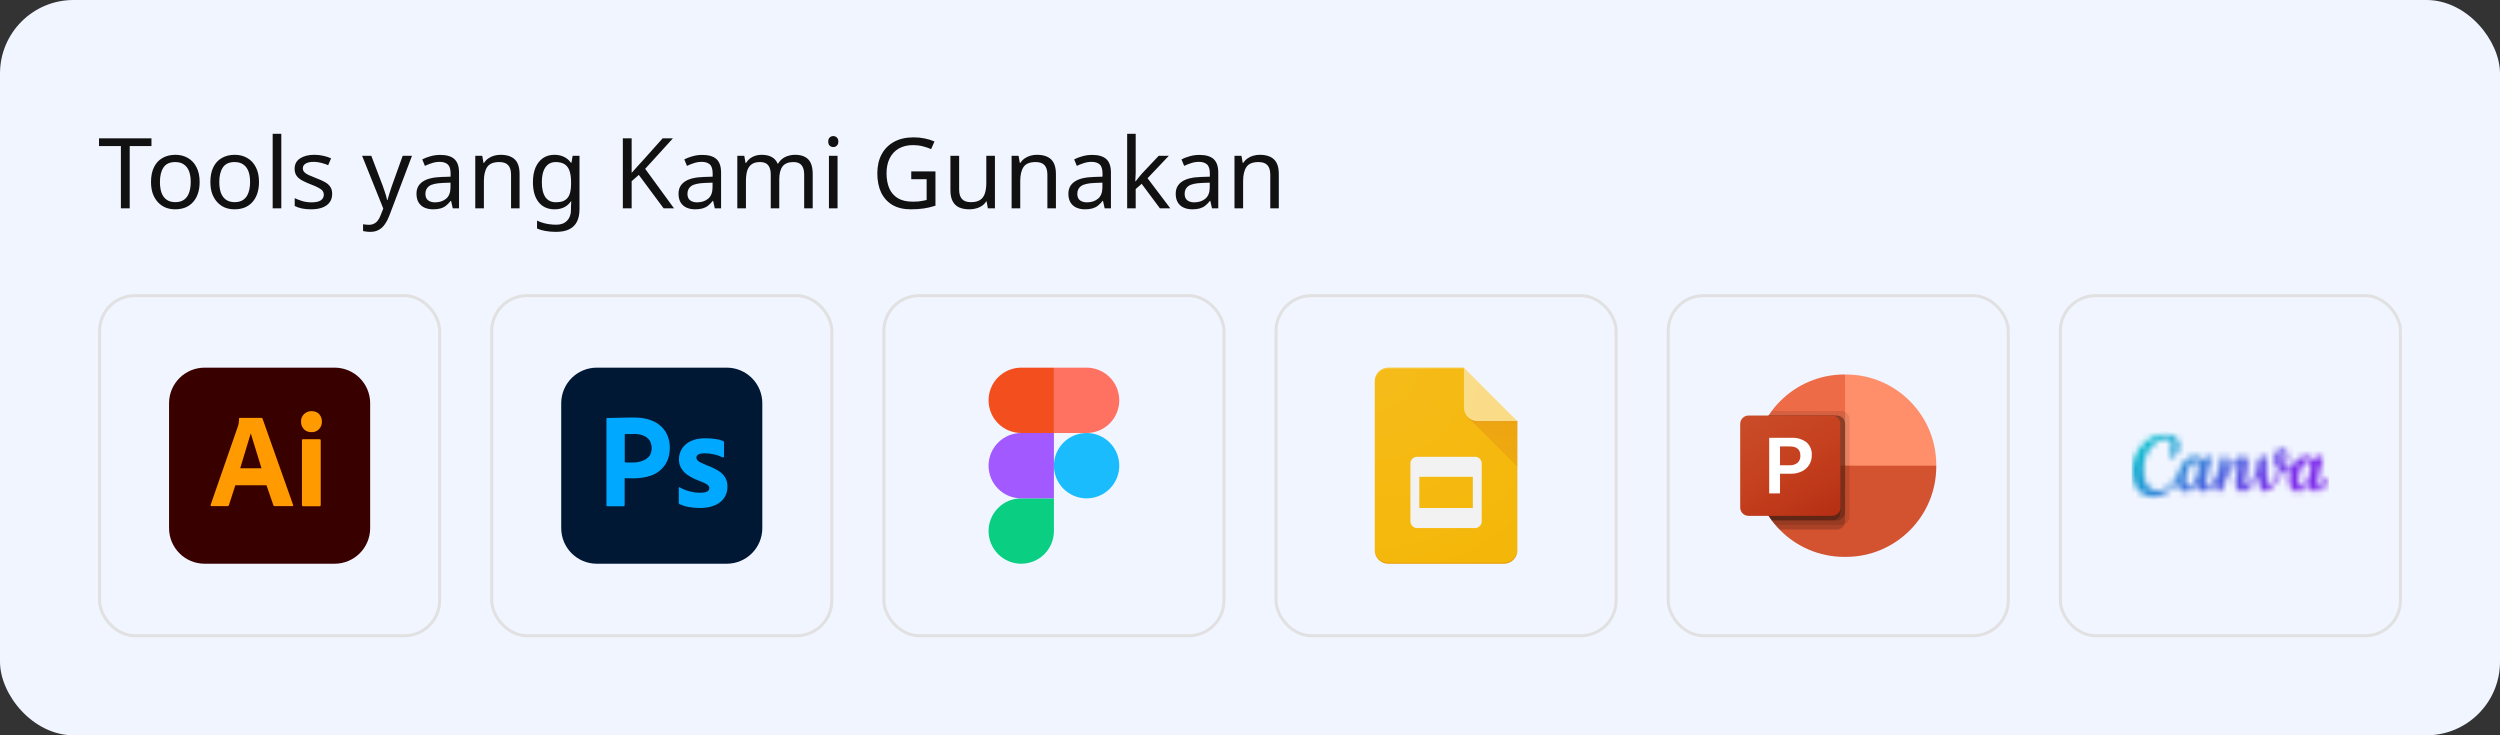 <svg width="408" height="120" viewBox="0 0 408 120" fill="none" xmlns="http://www.w3.org/2000/svg">
<rect x="0" y="0" width="408" height="120" fill="#333333" stroke="none"/>
<rect width="408" height="120" rx="12" fill="#F1F5FF"/>
<path d="M21.168 34H19.728V23.84H16.16V22.576H24.72V23.84H21.168V34ZM32.582 29.696C32.582 30.411 32.486 31.045 32.294 31.6C32.112 32.144 31.846 32.608 31.494 32.992C31.152 33.376 30.731 33.669 30.23 33.872C29.739 34.064 29.19 34.16 28.582 34.16C28.016 34.16 27.494 34.064 27.014 33.872C26.534 33.669 26.118 33.376 25.766 32.992C25.414 32.608 25.136 32.144 24.934 31.6C24.742 31.045 24.646 30.411 24.646 29.696C24.646 28.747 24.806 27.947 25.126 27.296C25.446 26.635 25.904 26.133 26.502 25.792C27.099 25.44 27.808 25.264 28.63 25.264C29.408 25.264 30.091 25.44 30.678 25.792C31.275 26.133 31.739 26.635 32.07 27.296C32.411 27.947 32.582 28.747 32.582 29.696ZM26.102 29.696C26.102 30.368 26.187 30.955 26.358 31.456C26.539 31.947 26.816 32.325 27.19 32.592C27.563 32.859 28.038 32.992 28.614 32.992C29.19 32.992 29.664 32.859 30.038 32.592C30.411 32.325 30.683 31.947 30.854 31.456C31.035 30.955 31.126 30.368 31.126 29.696C31.126 29.013 31.035 28.432 30.854 27.952C30.672 27.472 30.395 27.104 30.022 26.848C29.659 26.581 29.184 26.448 28.598 26.448C27.723 26.448 27.088 26.736 26.694 27.312C26.299 27.888 26.102 28.683 26.102 29.696ZM42.269 29.696C42.269 30.411 42.173 31.045 41.981 31.6C41.8 32.144 41.533 32.608 41.181 32.992C40.84 33.376 40.419 33.669 39.917 33.872C39.426 34.064 38.877 34.16 38.269 34.16C37.704 34.16 37.181 34.064 36.701 33.872C36.221 33.669 35.805 33.376 35.453 32.992C35.101 32.608 34.824 32.144 34.621 31.6C34.429 31.045 34.333 30.411 34.333 29.696C34.333 28.747 34.493 27.947 34.813 27.296C35.133 26.635 35.592 26.133 36.189 25.792C36.786 25.44 37.496 25.264 38.317 25.264C39.096 25.264 39.779 25.44 40.365 25.792C40.962 26.133 41.426 26.635 41.757 27.296C42.099 27.947 42.269 28.747 42.269 29.696ZM35.789 29.696C35.789 30.368 35.874 30.955 36.045 31.456C36.227 31.947 36.504 32.325 36.877 32.592C37.251 32.859 37.725 32.992 38.301 32.992C38.877 32.992 39.352 32.859 39.725 32.592C40.099 32.325 40.37 31.947 40.541 31.456C40.722 30.955 40.813 30.368 40.813 29.696C40.813 29.013 40.722 28.432 40.541 27.952C40.36 27.472 40.083 27.104 39.709 26.848C39.346 26.581 38.872 26.448 38.285 26.448C37.41 26.448 36.776 26.736 36.381 27.312C35.986 27.888 35.789 28.683 35.789 29.696ZM45.909 34H44.501V21.84H45.909V34ZM54.21 31.632C54.21 32.187 54.071 32.651 53.794 33.024C53.516 33.397 53.122 33.68 52.61 33.872C52.098 34.064 51.49 34.16 50.786 34.16C50.188 34.16 49.671 34.112 49.234 34.016C48.807 33.92 48.428 33.787 48.098 33.616V32.336C48.439 32.507 48.85 32.667 49.33 32.816C49.82 32.955 50.316 33.024 50.818 33.024C51.532 33.024 52.05 32.912 52.37 32.688C52.69 32.453 52.85 32.144 52.85 31.76C52.85 31.547 52.791 31.355 52.674 31.184C52.556 31.013 52.343 30.843 52.034 30.672C51.735 30.501 51.303 30.309 50.738 30.096C50.183 29.883 49.708 29.669 49.314 29.456C48.919 29.243 48.615 28.987 48.402 28.688C48.188 28.389 48.082 28.005 48.082 27.536C48.082 26.811 48.375 26.251 48.962 25.856C49.559 25.461 50.338 25.264 51.298 25.264C51.82 25.264 52.306 25.317 52.754 25.424C53.212 25.52 53.639 25.659 54.034 25.84L53.554 26.96C53.319 26.853 53.068 26.763 52.802 26.688C52.546 26.603 52.284 26.539 52.018 26.496C51.751 26.443 51.479 26.416 51.202 26.416C50.626 26.416 50.183 26.512 49.874 26.704C49.575 26.885 49.426 27.136 49.426 27.456C49.426 27.691 49.495 27.893 49.634 28.064C49.772 28.224 50.002 28.384 50.322 28.544C50.652 28.693 51.09 28.875 51.634 29.088C52.178 29.291 52.642 29.499 53.026 29.712C53.41 29.925 53.703 30.187 53.906 30.496C54.108 30.795 54.21 31.173 54.21 31.632ZM59.094 25.424H60.598L62.454 30.304C62.561 30.592 62.657 30.869 62.742 31.136C62.838 31.403 62.923 31.664 62.998 31.92C63.073 32.165 63.132 32.405 63.174 32.64H63.238C63.302 32.373 63.404 32.027 63.542 31.6C63.681 31.163 63.825 30.725 63.974 30.288L65.718 25.424H67.238L63.542 35.184C63.34 35.717 63.099 36.181 62.822 36.576C62.556 36.981 62.225 37.291 61.83 37.504C61.446 37.728 60.977 37.84 60.422 37.84C60.166 37.84 59.942 37.824 59.75 37.792C59.558 37.771 59.393 37.744 59.254 37.712V36.592C59.371 36.613 59.51 36.635 59.67 36.656C59.841 36.677 60.017 36.688 60.198 36.688C60.529 36.688 60.812 36.624 61.046 36.496C61.291 36.379 61.499 36.203 61.67 35.968C61.841 35.744 61.985 35.477 62.102 35.168L62.55 34.032L59.094 25.424ZM71.842 25.28C72.888 25.28 73.661 25.509 74.162 25.968C74.664 26.427 74.914 27.157 74.914 28.16V34H73.89L73.618 32.784H73.554C73.309 33.093 73.053 33.355 72.786 33.568C72.53 33.771 72.232 33.92 71.89 34.016C71.56 34.112 71.154 34.16 70.674 34.16C70.162 34.16 69.698 34.069 69.282 33.888C68.877 33.707 68.557 33.429 68.322 33.056C68.088 32.672 67.97 32.192 67.97 31.616C67.97 30.763 68.306 30.107 68.978 29.648C69.65 29.179 70.685 28.923 72.082 28.88L73.538 28.832V28.32C73.538 27.605 73.384 27.109 73.074 26.832C72.765 26.555 72.328 26.416 71.762 26.416C71.314 26.416 70.888 26.485 70.482 26.624C70.077 26.752 69.698 26.901 69.346 27.072L68.914 26.016C69.288 25.813 69.73 25.643 70.242 25.504C70.754 25.355 71.288 25.28 71.842 25.28ZM72.258 29.856C71.192 29.899 70.45 30.069 70.034 30.368C69.629 30.667 69.426 31.088 69.426 31.632C69.426 32.112 69.57 32.464 69.858 32.688C70.157 32.912 70.536 33.024 70.994 33.024C71.72 33.024 72.322 32.827 72.802 32.432C73.282 32.027 73.522 31.408 73.522 30.576V29.808L72.258 29.856ZM81.691 25.264C82.715 25.264 83.489 25.515 84.011 26.016C84.534 26.507 84.795 27.307 84.795 28.416V34H83.403V28.512C83.403 27.819 83.249 27.301 82.939 26.96C82.63 26.619 82.144 26.448 81.483 26.448C80.534 26.448 79.878 26.715 79.515 27.248C79.153 27.781 78.971 28.549 78.971 29.552V34H77.563V25.424H78.699L78.907 26.592H78.987C79.179 26.293 79.414 26.048 79.691 25.856C79.979 25.653 80.294 25.504 80.635 25.408C80.977 25.312 81.329 25.264 81.691 25.264ZM90.494 25.264C91.059 25.264 91.566 25.371 92.014 25.584C92.472 25.797 92.862 26.123 93.182 26.56H93.262L93.454 25.424H94.574V34.144C94.574 34.955 94.435 35.632 94.158 36.176C93.88 36.731 93.459 37.147 92.894 37.424C92.328 37.701 91.608 37.84 90.734 37.84C90.115 37.84 89.544 37.792 89.022 37.696C88.51 37.611 88.051 37.477 87.646 37.296V36C87.923 36.139 88.227 36.256 88.558 36.352C88.888 36.459 89.246 36.539 89.63 36.592C90.014 36.645 90.408 36.672 90.814 36.672C91.55 36.672 92.126 36.453 92.542 36.016C92.968 35.589 93.182 35.003 93.182 34.256V33.92C93.182 33.792 93.187 33.611 93.198 33.376C93.208 33.131 93.219 32.96 93.23 32.864H93.166C92.867 33.301 92.494 33.627 92.046 33.84C91.608 34.053 91.096 34.16 90.51 34.16C89.4 34.16 88.531 33.771 87.902 32.992C87.283 32.213 86.974 31.125 86.974 29.728C86.974 28.811 87.112 28.021 87.39 27.36C87.678 26.688 88.083 26.171 88.606 25.808C89.128 25.445 89.758 25.264 90.494 25.264ZM90.686 26.448C90.206 26.448 89.795 26.576 89.454 26.832C89.123 27.088 88.867 27.461 88.686 27.952C88.515 28.443 88.43 29.04 88.43 29.744C88.43 30.8 88.622 31.611 89.006 32.176C89.4 32.731 89.971 33.008 90.718 33.008C91.155 33.008 91.528 32.955 91.838 32.848C92.147 32.731 92.403 32.555 92.606 32.32C92.808 32.075 92.958 31.765 93.054 31.392C93.15 31.019 93.198 30.576 93.198 30.064V29.728C93.198 28.949 93.107 28.32 92.926 27.84C92.755 27.36 92.483 27.008 92.11 26.784C91.736 26.56 91.262 26.448 90.686 26.448ZM109.998 34H108.302L104.254 28.544L103.086 29.568V34H101.646V22.576H103.086V28.208C103.406 27.845 103.731 27.483 104.062 27.12C104.392 26.757 104.723 26.395 105.054 26.032L108.142 22.576H109.822L105.294 27.552L109.998 34ZM114.608 25.28C115.653 25.28 116.427 25.509 116.928 25.968C117.429 26.427 117.68 27.157 117.68 28.16V34H116.656L116.384 32.784H116.32C116.075 33.093 115.819 33.355 115.552 33.568C115.296 33.771 114.997 33.92 114.656 34.016C114.325 34.112 113.92 34.16 113.44 34.16C112.928 34.16 112.464 34.069 112.048 33.888C111.643 33.707 111.323 33.429 111.088 33.056C110.853 32.672 110.736 32.192 110.736 31.616C110.736 30.763 111.072 30.107 111.744 29.648C112.416 29.179 113.451 28.923 114.848 28.88L116.304 28.832V28.32C116.304 27.605 116.149 27.109 115.84 26.832C115.531 26.555 115.093 26.416 114.528 26.416C114.08 26.416 113.653 26.485 113.248 26.624C112.843 26.752 112.464 26.901 112.112 27.072L111.68 26.016C112.053 25.813 112.496 25.643 113.008 25.504C113.52 25.355 114.053 25.28 114.608 25.28ZM115.024 29.856C113.957 29.899 113.216 30.069 112.8 30.368C112.395 30.667 112.192 31.088 112.192 31.632C112.192 32.112 112.336 32.464 112.624 32.688C112.923 32.912 113.301 33.024 113.76 33.024C114.485 33.024 115.088 32.827 115.568 32.432C116.048 32.027 116.288 31.408 116.288 30.576V29.808L115.024 29.856ZM129.737 25.264C130.707 25.264 131.433 25.515 131.913 26.016C132.393 26.507 132.633 27.307 132.633 28.416V34H131.241V28.48C131.241 27.808 131.097 27.301 130.809 26.96C130.531 26.619 130.094 26.448 129.497 26.448C128.665 26.448 128.067 26.688 127.705 27.168C127.353 27.648 127.177 28.347 127.177 29.264V34H125.785V28.48C125.785 28.032 125.721 27.659 125.593 27.36C125.465 27.051 125.273 26.821 125.017 26.672C124.761 26.523 124.43 26.448 124.025 26.448C123.449 26.448 122.995 26.571 122.665 26.816C122.334 27.051 122.094 27.397 121.945 27.856C121.806 28.315 121.737 28.88 121.737 29.552V34H120.329V25.424H121.465L121.673 26.592H121.753C121.934 26.293 122.153 26.048 122.409 25.856C122.675 25.653 122.969 25.504 123.289 25.408C123.609 25.312 123.939 25.264 124.281 25.264C124.942 25.264 125.491 25.381 125.929 25.616C126.377 25.851 126.702 26.213 126.905 26.704H126.985C127.273 26.213 127.662 25.851 128.153 25.616C128.654 25.381 129.182 25.264 129.737 25.264ZM136.69 25.424V34H135.282V25.424H136.69ZM136.002 22.208C136.215 22.208 136.402 22.283 136.562 22.432C136.733 22.571 136.818 22.795 136.818 23.104C136.818 23.403 136.733 23.627 136.562 23.776C136.402 23.925 136.215 24 136.002 24C135.767 24 135.57 23.925 135.41 23.776C135.25 23.627 135.17 23.403 135.17 23.104C135.17 22.795 135.25 22.571 135.41 22.432C135.57 22.283 135.767 22.208 136.002 22.208ZM148.715 27.968H152.667V33.568C152.048 33.771 151.424 33.92 150.795 34.016C150.166 34.112 149.451 34.16 148.651 34.16C147.467 34.16 146.47 33.925 145.659 33.456C144.848 32.976 144.23 32.299 143.803 31.424C143.387 30.539 143.179 29.493 143.179 28.288C143.179 27.093 143.414 26.059 143.883 25.184C144.352 24.309 145.024 23.632 145.899 23.152C146.784 22.661 147.851 22.416 149.099 22.416C149.739 22.416 150.342 22.475 150.907 22.592C151.483 22.709 152.016 22.875 152.507 23.088L151.963 24.336C151.558 24.155 151.099 24 150.587 23.872C150.086 23.744 149.563 23.68 149.019 23.68C148.112 23.68 147.334 23.867 146.683 24.24C146.032 24.613 145.536 25.147 145.195 25.84C144.854 26.523 144.683 27.339 144.683 28.288C144.683 29.195 144.827 30 145.115 30.704C145.414 31.397 145.878 31.941 146.507 32.336C147.136 32.72 147.963 32.912 148.987 32.912C149.328 32.912 149.627 32.901 149.883 32.88C150.15 32.848 150.39 32.811 150.603 32.768C150.827 32.725 151.035 32.683 151.227 32.64V29.248H148.715V27.968ZM162.372 25.424V34H161.22L161.012 32.864H160.948C160.766 33.163 160.532 33.408 160.244 33.6C159.956 33.792 159.641 33.931 159.3 34.016C158.958 34.112 158.601 34.16 158.228 34.16C157.545 34.16 156.969 34.053 156.5 33.84C156.041 33.616 155.694 33.275 155.46 32.816C155.225 32.357 155.108 31.765 155.108 31.04V25.424H156.532V30.944C156.532 31.627 156.686 32.139 156.996 32.48C157.305 32.821 157.785 32.992 158.436 32.992C159.076 32.992 159.577 32.875 159.94 32.64C160.313 32.395 160.574 32.043 160.724 31.584C160.884 31.115 160.964 30.549 160.964 29.888V25.424H162.372ZM169.222 25.264C170.246 25.264 171.02 25.515 171.542 26.016C172.065 26.507 172.326 27.307 172.326 28.416V34H170.934V28.512C170.934 27.819 170.78 27.301 170.47 26.96C170.161 26.619 169.676 26.448 169.014 26.448C168.065 26.448 167.409 26.715 167.046 27.248C166.684 27.781 166.502 28.549 166.502 29.552V34H165.094V25.424H166.23L166.438 26.592H166.518C166.71 26.293 166.945 26.048 167.222 25.856C167.51 25.653 167.825 25.504 168.166 25.408C168.508 25.312 168.86 25.264 169.222 25.264ZM178.233 25.28C179.278 25.28 180.052 25.509 180.553 25.968C181.054 26.427 181.305 27.157 181.305 28.16V34H180.281L180.009 32.784H179.945C179.7 33.093 179.444 33.355 179.177 33.568C178.921 33.771 178.622 33.92 178.281 34.016C177.95 34.112 177.545 34.16 177.065 34.16C176.553 34.16 176.089 34.069 175.673 33.888C175.268 33.707 174.948 33.429 174.713 33.056C174.478 32.672 174.361 32.192 174.361 31.616C174.361 30.763 174.697 30.107 175.369 29.648C176.041 29.179 177.076 28.923 178.473 28.88L179.929 28.832V28.32C179.929 27.605 179.774 27.109 179.465 26.832C179.156 26.555 178.718 26.416 178.153 26.416C177.705 26.416 177.278 26.485 176.873 26.624C176.468 26.752 176.089 26.901 175.737 27.072L175.305 26.016C175.678 25.813 176.121 25.643 176.633 25.504C177.145 25.355 177.678 25.28 178.233 25.28ZM178.649 29.856C177.582 29.899 176.841 30.069 176.425 30.368C176.02 30.667 175.817 31.088 175.817 31.632C175.817 32.112 175.961 32.464 176.249 32.688C176.548 32.912 176.926 33.024 177.385 33.024C178.11 33.024 178.713 32.827 179.193 32.432C179.673 32.027 179.913 31.408 179.913 30.576V29.808L178.649 29.856ZM185.346 28.192C185.346 28.363 185.335 28.587 185.314 28.864C185.303 29.141 185.292 29.381 185.282 29.584H185.346C185.41 29.499 185.506 29.376 185.634 29.216C185.762 29.056 185.89 28.896 186.018 28.736C186.156 28.565 186.274 28.427 186.37 28.32L189.106 25.424H190.754L187.282 29.088L190.994 34H189.298L186.322 30L185.346 30.848V34H183.954V21.84H185.346V28.192ZM195.749 25.28C196.794 25.28 197.567 25.509 198.069 25.968C198.57 26.427 198.821 27.157 198.821 28.16V34H197.797L197.525 32.784H197.461C197.215 33.093 196.959 33.355 196.693 33.568C196.437 33.771 196.138 33.92 195.797 34.016C195.466 34.112 195.061 34.16 194.581 34.16C194.069 34.16 193.605 34.069 193.189 33.888C192.783 33.707 192.463 33.429 192.229 33.056C191.994 32.672 191.877 32.192 191.877 31.616C191.877 30.763 192.213 30.107 192.885 29.648C193.557 29.179 194.591 28.923 195.989 28.88L197.445 28.832V28.32C197.445 27.605 197.29 27.109 196.981 26.832C196.671 26.555 196.234 26.416 195.669 26.416C195.221 26.416 194.794 26.485 194.389 26.624C193.983 26.752 193.605 26.901 193.253 27.072L192.821 26.016C193.194 25.813 193.637 25.643 194.149 25.504C194.661 25.355 195.194 25.28 195.749 25.28ZM196.165 29.856C195.098 29.899 194.357 30.069 193.941 30.368C193.535 30.667 193.333 31.088 193.333 31.632C193.333 32.112 193.477 32.464 193.765 32.688C194.063 32.912 194.442 33.024 194.901 33.024C195.626 33.024 196.229 32.827 196.709 32.432C197.189 32.027 197.429 31.408 197.429 30.576V29.808L196.165 29.856ZM205.597 25.264C206.621 25.264 207.395 25.515 207.917 26.016C208.44 26.507 208.701 27.307 208.701 28.416V34H207.309V28.512C207.309 27.819 207.155 27.301 206.845 26.96C206.536 26.619 206.051 26.448 205.389 26.448C204.44 26.448 203.784 26.715 203.421 27.248C203.059 27.781 202.877 28.549 202.877 29.552V34H201.469V25.424H202.605L202.813 26.592H202.893C203.085 26.293 203.32 26.048 203.597 25.856C203.885 25.653 204.2 25.504 204.541 25.408C204.883 25.312 205.235 25.264 205.597 25.264Z" fill="#111111"/>
<rect x="16.25" y="48.25" width="55.5" height="55.5" rx="5.75" fill="#F1F5FF"/>
<rect x="16.25" y="48.25" width="55.5" height="55.5" rx="5.75" stroke="#E1E1E1" stroke-width="0.5"/>
<path d="M33.402 60H54.598C57.812 60 60.41 62.598 60.41 65.812V86.188C60.41 89.402 57.812 92 54.598 92H33.402C30.188 92 27.59 89.402 27.59 86.188V65.812C27.59 62.598 30.188 60 33.402 60Z" fill="#390000"/>
<path d="M43.494 79.2H38.407L37.368 82.414C37.34 82.537 37.231 82.619 37.108 82.605H34.537C34.386 82.605 34.345 82.523 34.386 82.359L38.79 69.682C38.831 69.545 38.872 69.395 38.926 69.231C38.981 68.944 39.009 68.643 39.009 68.342C38.995 68.273 39.05 68.205 39.118 68.191H42.66C42.769 68.191 42.824 68.232 42.838 68.301L47.829 82.386C47.87 82.537 47.829 82.605 47.692 82.605H44.834C44.739 82.619 44.643 82.55 44.615 82.455L43.494 79.2ZM39.2 76.424H42.674L40.923 70.721L39.2 76.424Z" fill="#FF9A00"/>
<path d="M50.81 70.53C50.359 70.544 49.921 70.366 49.593 70.051C49.279 69.709 49.114 69.258 49.128 68.793C49.114 68.328 49.292 67.891 49.62 67.576C49.949 67.261 50.386 67.097 50.838 67.097C51.371 67.097 51.781 67.261 52.082 67.576C52.383 67.904 52.547 68.342 52.533 68.793C52.547 69.258 52.383 69.709 52.055 70.051C51.74 70.379 51.275 70.557 50.81 70.53Z" fill="#FF9A00"/>
<path d="M49.279 82.4V71.87C49.279 71.733 49.333 71.679 49.456 71.679H52.164C52.287 71.679 52.342 71.747 52.342 71.87V82.4C52.342 82.55 52.287 82.619 52.164 82.619H49.484C49.347 82.619 49.279 82.537 49.279 82.4Z" fill="#FF9A00"/>
<rect x="80.25" y="48.25" width="55.5" height="55.5" rx="5.75" fill="#F1F5FF"/>
<rect x="80.25" y="48.25" width="55.5" height="55.5" rx="5.75" stroke="#E1E1E1" stroke-width="0.5"/>
<path d="M97.402 60H118.598C121.812 60 124.41 62.598 124.41 65.812V86.188C124.41 89.402 121.812 92 118.598 92H97.402C94.188 92 91.59 89.402 91.59 86.188V65.812C91.59 62.598 94.188 60 97.402 60Z" fill="#001834"/>
<path d="M98.974 82.441V68.369C98.974 68.273 99.015 68.219 99.111 68.219C99.344 68.219 99.562 68.219 99.877 68.205C100.205 68.192 100.547 68.192 100.916 68.178C101.285 68.164 101.682 68.164 102.106 68.15C102.53 68.137 102.94 68.137 103.35 68.137C104.472 68.137 105.402 68.273 106.168 68.561C106.851 68.793 107.48 69.176 108 69.682C108.438 70.12 108.78 70.653 108.998 71.241C109.203 71.815 109.313 72.403 109.313 73.019C109.313 74.195 109.039 75.166 108.492 75.931C107.945 76.697 107.18 77.272 106.291 77.6C105.361 77.942 104.335 78.065 103.214 78.065C102.885 78.065 102.667 78.065 102.53 78.051C102.393 78.037 102.202 78.037 101.942 78.037V82.427C101.956 82.523 101.887 82.605 101.791 82.619C101.778 82.619 101.764 82.619 101.737 82.619H99.138C99.029 82.619 98.974 82.564 98.974 82.441ZM101.956 70.858V75.453C102.147 75.467 102.325 75.48 102.489 75.48H103.214C104.158 75.48 105.249 75.258 105.908 74.51C106.475 73.865 106.477 72.587 106.017 71.884C105.472 71.05 104.381 70.808 103.446 70.831C103.091 70.831 102.776 70.831 102.516 70.844C102.243 70.831 102.051 70.844 101.956 70.858Z" fill="#00A9FF"/>
<path d="M117.846 74.619C117.436 74.4 116.998 74.249 116.533 74.154C116.027 74.044 115.521 73.976 115.002 73.976C114.728 73.962 114.441 74.003 114.181 74.072C114.003 74.113 113.853 74.209 113.757 74.345C113.689 74.455 113.648 74.591 113.648 74.715C113.648 74.838 113.703 74.961 113.785 75.07C113.908 75.221 114.072 75.344 114.25 75.439C114.564 75.603 114.892 75.754 115.221 75.891C115.959 76.137 116.67 76.479 117.326 76.889C117.778 77.176 118.147 77.559 118.407 78.024C118.626 78.462 118.735 78.94 118.721 79.433C118.735 80.075 118.544 80.718 118.188 81.251C117.805 81.798 117.272 82.222 116.656 82.468C115.986 82.755 115.166 82.906 114.181 82.906C113.552 82.906 112.937 82.851 112.321 82.728C111.843 82.646 111.364 82.496 110.927 82.291C110.831 82.236 110.762 82.14 110.776 82.031V79.651C110.776 79.61 110.79 79.556 110.831 79.528C110.872 79.501 110.913 79.515 110.954 79.542C111.487 79.856 112.048 80.075 112.65 80.212C113.169 80.349 113.716 80.417 114.263 80.417C114.783 80.417 115.152 80.349 115.398 80.226C115.617 80.13 115.768 79.897 115.768 79.651C115.768 79.46 115.658 79.282 115.439 79.104C115.221 78.927 114.769 78.721 114.099 78.462C113.402 78.215 112.759 77.887 112.157 77.477C111.733 77.176 111.378 76.779 111.118 76.314C110.899 75.877 110.79 75.398 110.803 74.92C110.803 74.332 110.968 73.771 111.268 73.265C111.61 72.718 112.116 72.28 112.704 72.007C113.347 71.679 114.154 71.528 115.125 71.528C115.685 71.528 116.26 71.569 116.82 71.651C117.231 71.706 117.627 71.815 117.997 71.966C118.051 71.98 118.106 72.034 118.133 72.089C118.147 72.144 118.161 72.198 118.161 72.253V74.482C118.161 74.537 118.133 74.591 118.092 74.619C117.969 74.646 117.901 74.646 117.846 74.619Z" fill="#00A9FF"/>
<rect x="144.25" y="48.25" width="55.5" height="55.5" rx="5.75" fill="#F1F5FF"/>
<rect x="144.25" y="48.25" width="55.5" height="55.5" rx="5.75" stroke="#E1E1E1" stroke-width="0.5"/>
<path d="M172 76C172 74.585 172.562 73.229 173.562 72.229C174.562 71.229 175.919 70.667 177.333 70.667C178.747 70.667 180.104 71.229 181.104 72.229C182.104 73.229 182.666 74.585 182.666 76C182.666 77.415 182.104 78.771 181.104 79.771C180.104 80.771 178.747 81.333 177.333 81.333C175.919 81.333 174.562 80.771 173.562 79.771C172.562 78.771 172 77.415 172 76Z" fill="#1ABCFE"/>
<path d="M161.333 86.667C161.333 85.252 161.895 83.896 162.895 82.895C163.895 81.895 165.252 81.333 166.666 81.333H172V86.667C172 88.081 171.438 89.438 170.438 90.438C169.437 91.438 168.081 92 166.666 92C165.252 92 163.895 91.438 162.895 90.438C161.895 89.438 161.333 88.081 161.333 86.667Z" fill="#0ACF83"/>
<path d="M172 60V70.667H177.333C178.747 70.667 180.104 70.105 181.104 69.105C182.104 68.104 182.666 66.748 182.666 65.333C182.666 63.919 182.104 62.562 181.104 61.562C180.104 60.562 178.747 60 177.333 60H172Z" fill="#FF7262"/>
<path d="M161.333 65.333C161.333 66.748 161.895 68.104 162.895 69.105C163.895 70.105 165.252 70.667 166.666 70.667H172V60H166.666C165.252 60 163.895 60.562 162.895 61.562C161.895 62.562 161.333 63.919 161.333 65.333Z" fill="#F24E1E"/>
<path d="M161.333 76C161.333 77.415 161.895 78.771 162.895 79.771C163.895 80.771 165.252 81.333 166.666 81.333H172V70.667H166.666C165.252 70.667 163.895 71.229 162.895 72.229C161.895 73.229 161.333 74.585 161.333 76Z" fill="#A259FF"/>
<rect x="208.25" y="48.25" width="55.5" height="55.5" rx="5.75" fill="#F1F5FF"/>
<rect x="208.25" y="48.25" width="55.5" height="55.5" rx="5.75" stroke="#E1E1E1" stroke-width="0.5"/>
<path d="M238.909 60H226.545C225.345 60 224.363 60.982 224.363 62.182V89.818C224.363 91.018 225.345 92 226.545 92H245.454C246.654 92 247.636 91.018 247.636 89.818V68.727L242.545 65.091L238.909 60Z" fill="#F4B400"/>
<path d="M240.727 74.546H231.272C230.672 74.546 230.181 75.037 230.181 75.636V85.091C230.181 85.691 230.672 86.182 231.272 86.182H240.727C241.327 86.182 241.818 85.691 241.818 85.091V75.636C241.818 75.037 241.327 74.546 240.727 74.546ZM240.363 82.909H231.636V77.819H240.363V82.909Z" fill="#F1F1F1"/>
<path d="M239.547 68.089L247.636 76.176L247.636 68.727L239.547 68.089Z" fill="url(#paint0_linear_287_7735)"/>
<path d="M238.909 60V66.546C238.909 67.751 239.885 68.727 241.091 68.727H247.636L238.909 60Z" fill="#FADA80"/>
<path d="M238.909 60L238.909 60.182L247.454 68.727H247.636L238.909 60Z" fill="white" fill-opacity="0.1"/>
<path d="M226.545 60C225.345 60 224.363 60.982 224.363 62.182V62.364C224.363 61.164 225.345 60.182 226.545 60.182H238.909L238.909 60H226.545Z" fill="white" fill-opacity="0.2"/>
<path d="M245.454 91.819H226.545C225.345 91.819 224.363 90.837 224.363 89.636V89.818C224.363 91.018 225.345 92 226.545 92H245.454C246.654 92 247.636 91.018 247.636 89.818V89.636C247.636 90.837 246.654 91.819 245.454 91.819Z" fill="#BF360C" fill-opacity="0.2"/>
<path d="M241.091 68.727C239.885 68.727 238.909 67.751 238.909 66.546V66.727C238.909 67.933 239.885 68.909 241.091 68.909H247.636L247.636 68.727L241.091 68.727Z" fill="#BF360C" fill-opacity="0.1"/>
<path d="M238.909 60H226.545C225.345 60 224.363 60.982 224.363 62.182V89.818C224.363 91.018 225.345 92 226.545 92H245.454C246.654 92 247.636 91.018 247.636 89.818V68.727L238.909 60Z" fill="url(#paint1_radial_287_7735)"/>
<rect x="272.25" y="48.25" width="55.5" height="55.5" rx="5.75" fill="#F1F5FF"/>
<rect x="272.25" y="48.25" width="55.5" height="55.5" rx="5.75" stroke="#E1E1E1" stroke-width="0.5"/>
<path d="M303.349 77.488L301.116 61.116H300.949C292.831 61.14 286.256 67.715 286.232 75.833V76L303.349 77.488Z" fill="#ED6C47"/>
<path d="M301.283 61.116H301.116V76L308.558 78.977L316 76V75.833C315.976 67.715 309.401 61.14 301.283 61.116Z" fill="#FF8F6B"/>
<path d="M316 76V76.164C315.977 84.284 309.4 90.86 301.28 90.884H300.952C292.832 90.86 286.256 84.284 286.232 76.164V76H316Z" fill="#D35230"/>
<path opacity="0.1" d="M301.86 68.432V84.313C301.857 84.865 301.522 85.36 301.012 85.57C300.849 85.639 300.675 85.674 300.498 85.674H289.745C289.537 85.436 289.336 85.183 289.15 84.93C287.254 82.401 286.23 79.325 286.232 76.164V75.836C286.228 72.985 287.061 70.196 288.629 67.814C288.792 67.561 288.964 67.308 289.15 67.07H300.498C301.248 67.076 301.855 67.682 301.86 68.432Z" fill="black"/>
<path opacity="0.2" d="M301.116 69.176V85.057C301.116 85.233 301.081 85.408 301.012 85.57C300.802 86.081 300.306 86.415 299.754 86.419H290.422C290.187 86.18 289.961 85.931 289.745 85.674C289.537 85.436 289.336 85.183 289.15 84.93C287.254 82.401 286.23 79.325 286.232 76.164V75.836C286.228 72.985 287.061 70.196 288.629 67.814H299.754C300.504 67.82 301.111 68.426 301.116 69.176Z" fill="black"/>
<path opacity="0.2" d="M301.116 69.176V83.569C301.11 84.318 300.504 84.925 299.754 84.93H289.15C287.254 82.401 286.23 79.325 286.232 76.164V75.836C286.228 72.985 287.061 70.196 288.629 67.814H299.754C300.504 67.82 301.11 68.426 301.116 69.176Z" fill="black"/>
<path opacity="0.2" d="M300.372 69.176V83.569C300.366 84.318 299.76 84.925 299.01 84.93H289.15C287.254 82.401 286.23 79.325 286.232 76.164V75.836C286.228 72.985 287.061 70.196 288.629 67.814H299.01C299.76 67.82 300.366 68.426 300.372 69.176Z" fill="black"/>
<path d="M285.364 67.814H299.008C299.761 67.814 300.372 68.425 300.372 69.178V82.822C300.372 83.575 299.761 84.186 299.008 84.186H285.364C284.611 84.186 284 83.575 284 82.822V69.178C284 68.425 284.611 67.814 285.364 67.814Z" fill="url(#paint2_linear_287_7735)"/>
<path d="M292.335 71.452C293.223 71.392 294.104 71.65 294.819 72.18C295.114 72.443 295.344 72.769 295.494 73.135C295.644 73.5 295.709 73.894 295.684 74.288C295.694 74.843 295.546 75.39 295.257 75.864C294.966 76.33 294.545 76.702 294.047 76.934C293.477 77.199 292.854 77.33 292.226 77.317H290.5V80.524H288.732V71.452H292.335ZM290.498 75.931H292.02C292.502 75.966 292.98 75.824 293.364 75.53C293.521 75.379 293.643 75.196 293.722 74.993C293.8 74.791 293.833 74.573 293.819 74.356C293.819 73.356 293.238 72.857 292.076 72.857H290.498V75.931H290.498Z" fill="white"/>
<rect x="336.25" y="48.25" width="55.5" height="55.5" rx="5.75" fill="#F1F5FF"/>
<rect x="336.25" y="48.25" width="55.5" height="55.5" rx="5.75" stroke="#E1E1E1" stroke-width="0.5"/>
<mask id="mask0_287_7735" style="mask-type:luminance" maskUnits="userSpaceOnUse" x="348" y="70" width="32" height="12">
<path d="M379.72 77.877C379.68 77.877 379.6 77.917 379.6 77.997C379.281 78.915 378.841 79.475 378.481 79.475C378.281 79.475 378.202 79.235 378.202 78.876C378.202 77.957 378.761 75.999 379.041 75.121C379.081 75.001 379.081 74.921 379.081 74.841C379.081 74.601 378.921 74.442 378.601 74.442C378.242 74.442 377.803 74.602 377.443 75.281C377.323 74.681 376.883 74.402 376.324 74.402C375.644 74.402 375.006 74.841 374.486 75.521C373.967 76.2 373.328 76.439 372.888 76.319C373.208 75.481 373.368 74.881 373.368 74.442C373.368 73.722 373.008 73.283 372.449 73.283C371.57 73.283 371.091 74.122 371.091 75.001C371.091 75.681 371.41 76.359 372.05 76.719C371.49 77.997 370.651 79.156 370.371 79.156C369.972 79.156 369.852 77.199 369.892 75.761C369.892 74.962 369.972 74.922 369.972 74.682C369.972 74.522 369.892 74.442 369.533 74.442C368.694 74.442 368.414 75.161 368.374 76C368.374 76.319 368.294 76.639 368.214 76.919C367.855 78.197 367.135 79.156 366.656 79.156C366.416 79.156 366.377 78.916 366.377 78.637C366.377 77.718 366.896 76.559 366.896 75.601C366.896 74.881 366.577 74.442 365.977 74.442C365.298 74.442 364.339 75.281 363.5 76.839C363.78 75.64 363.9 74.482 363.061 74.482C362.861 74.482 362.702 74.522 362.542 74.602C362.422 74.642 362.342 74.762 362.382 74.881C362.462 76.159 361.343 79.395 360.304 79.395C360.104 79.395 360.025 79.195 360.025 78.876C360.025 77.957 360.584 76.04 360.863 75.121C360.903 75.001 360.903 74.921 360.903 74.802C360.903 74.562 360.744 74.442 360.424 74.442C360.065 74.442 359.625 74.603 359.265 75.281C359.145 74.682 358.706 74.403 358.147 74.403C357.188 74.403 356.149 75.401 355.71 76.679C355.11 78.397 353.832 80.075 352.154 80.075C350.636 80.075 349.837 78.797 349.837 76.799C349.637 73.963 351.755 71.606 353.313 71.606C354.072 71.606 354.432 72.085 354.432 72.804C354.432 73.683 353.952 74.123 353.952 74.442C353.952 74.562 354.032 74.642 354.192 74.642C354.872 74.642 355.67 73.844 355.67 72.725C355.67 71.606 354.792 70.888 353.234 70.888C350.637 70.886 348 73.483 348 76.838C348 79.515 349.318 81.112 351.596 81.112C353.154 81.112 354.512 79.914 355.231 78.475C355.311 79.634 355.83 80.273 356.669 80.273C357.389 80.273 357.987 79.834 358.427 79.074C358.587 79.873 359.066 80.233 359.625 80.233C360.305 80.233 360.864 79.794 361.423 78.994C361.423 79.634 361.543 80.193 362.102 80.193C362.342 80.193 362.662 80.153 362.702 79.914C363.261 77.557 364.699 75.639 365.098 75.639C365.218 75.639 365.258 75.759 365.258 75.919C365.258 76.558 364.819 77.876 364.819 78.715C364.819 79.634 365.218 80.233 366.018 80.233C366.897 80.233 367.815 79.154 368.375 77.556C368.575 79.034 368.974 80.233 369.613 80.233C370.372 80.233 371.771 78.595 372.61 76.877C372.929 76.918 373.448 76.918 373.888 76.558C373.688 77.078 373.568 77.637 373.568 78.196C373.568 79.794 374.327 80.234 375.006 80.234C375.726 80.234 376.324 79.794 376.764 79.035C376.924 79.714 377.283 80.194 377.963 80.194C379.041 80.194 380 79.075 380 78.196C379.959 78.037 379.839 77.877 379.72 77.877ZM357.308 79.395C356.869 79.395 356.709 78.956 356.709 78.316C356.709 77.198 357.467 75.28 358.307 75.28C358.666 75.28 358.786 75.719 358.786 76.239C358.786 77.357 358.067 79.395 357.308 79.395ZM372.249 75.999C371.97 75.68 371.89 75.28 371.89 74.881C371.89 74.401 372.05 74.042 372.249 74.042C372.449 74.042 372.528 74.242 372.528 74.521C372.529 74.961 372.369 75.64 372.249 75.999ZM375.645 79.395C375.206 79.395 375.046 78.876 375.046 78.316C375.046 77.237 375.804 75.28 376.644 75.28C377.003 75.28 377.123 75.719 377.123 76.239C377.123 77.357 376.404 79.395 375.645 79.395Z" fill="white"/>
</mask>
<g mask="url(#mask0_287_7735)">
<path d="M380.079 70.326H347.88V81.632H380.079V70.326Z" fill="url(#paint3_linear_287_7735)"/>
</g>
<defs>
<linearGradient id="paint0_linear_287_7735" x1="236.001" y1="62.748" x2="236.001" y2="92.005" gradientUnits="userSpaceOnUse">
<stop stop-color="#BF360C" stop-opacity="0.2"/>
<stop offset="1" stop-color="#BF360C" stop-opacity="0.02"/>
</linearGradient>
<radialGradient id="paint1_radial_287_7735" cx="0" cy="0" r="1" gradientUnits="userSpaceOnUse" gradientTransform="translate(225.116 60.883) scale(51.6)">
<stop stop-color="white" stop-opacity="0.1"/>
<stop offset="1" stop-color="white" stop-opacity="0"/>
</radialGradient>
<linearGradient id="paint2_linear_287_7735" x1="286.844" y1="66.748" x2="297.528" y2="85.252" gradientUnits="userSpaceOnUse">
<stop stop-color="#CA4C28"/>
<stop offset="0.5" stop-color="#C5401E"/>
<stop offset="1" stop-color="#B62F14"/>
</linearGradient>
<linearGradient id="paint3_linear_287_7735" x1="354.776" y1="66.174" x2="371.01" y2="83.469" gradientUnits="userSpaceOnUse">
<stop stop-color="#00C4CC"/>
<stop offset="0.912" stop-color="#7A28EB"/>
<stop offset="1" stop-color="#7A28EB"/>
</linearGradient>
</defs>
</svg>
